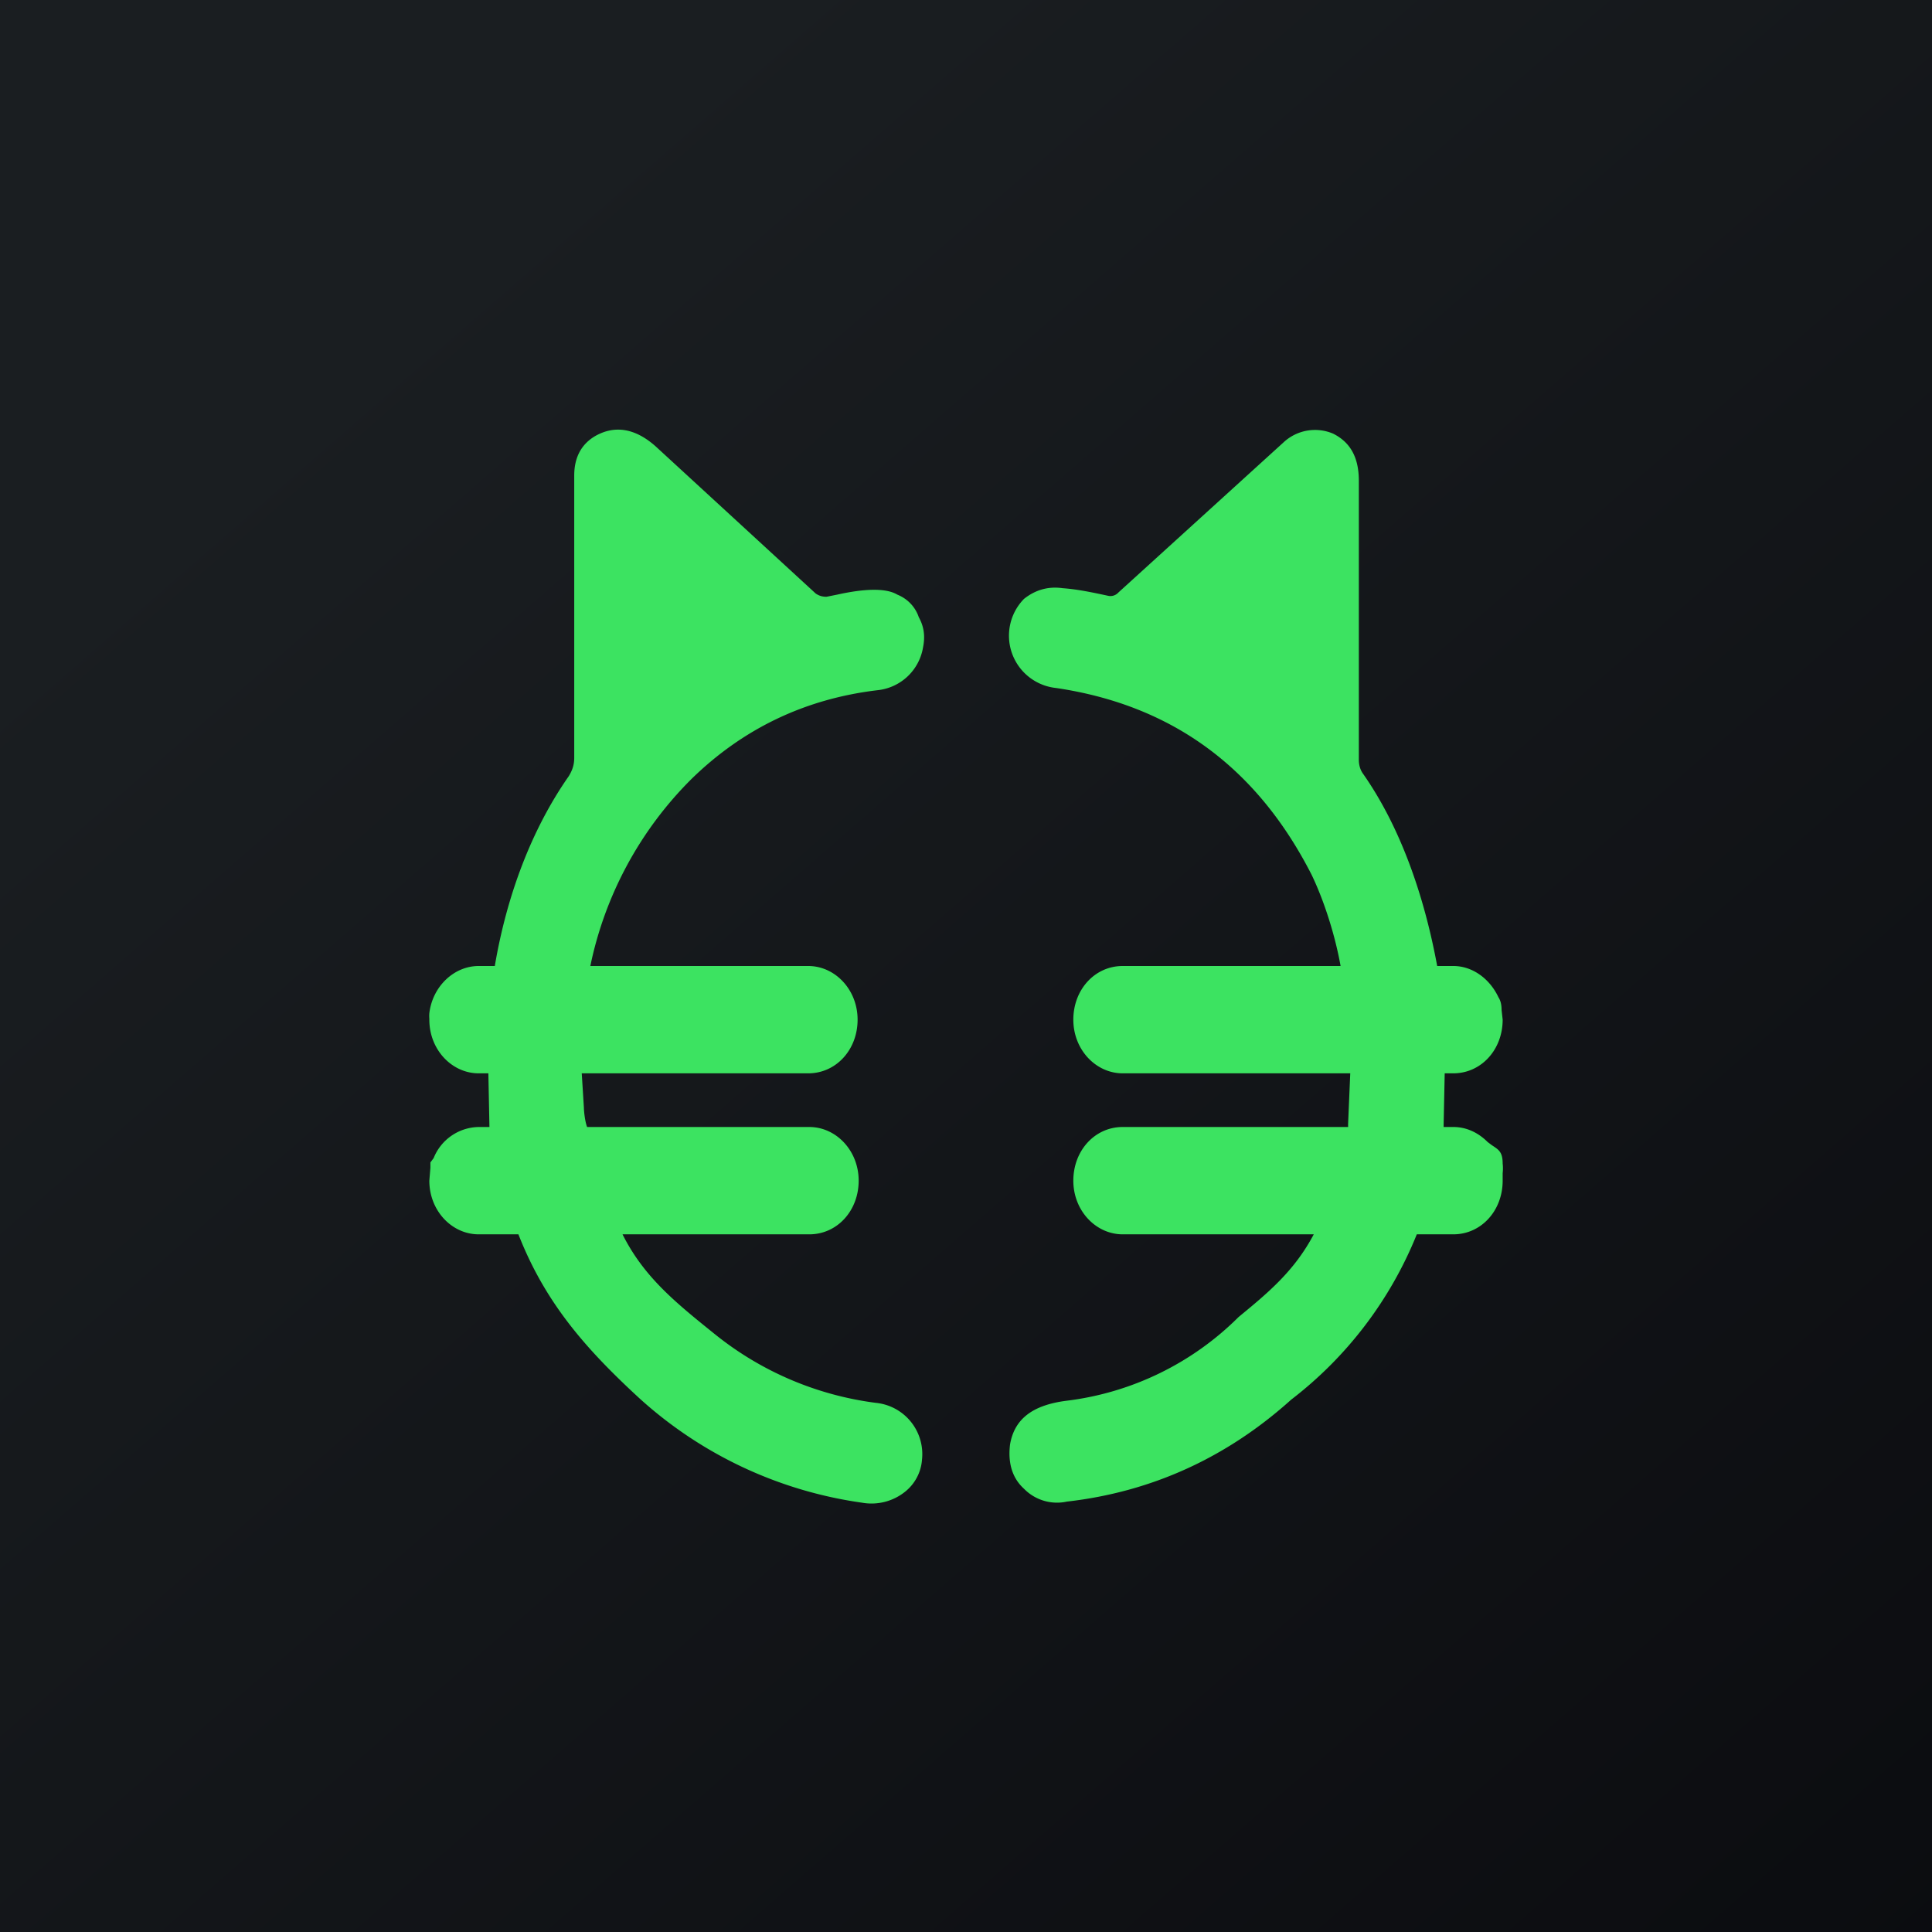 <!-- by TradingView --><svg width="18" height="18" viewBox="0 0 18 18" xmlns="http://www.w3.org/2000/svg"><path fill="url(#a)" d="M0 0h18v18H0z"/><path d="M12.58 10h-2.12c-.25 0-.46-.22-.46-.5s.2-.5.46-.5h2.03c-.05-.28-.15-.6-.27-.85-.51-1-1.3-1.58-2.38-1.74a.49.49 0 0 1-.3-.83c.1-.08.22-.12.36-.1.14.01.28.04.42.07a.1.1 0 0 0 .1-.03l1.54-1.4a.43.43 0 0 1 .46-.08c.16.08.24.22.24.44v2.6c0 .04.01.09.04.13.35.5.57 1.14.69 1.79h.15c.18 0 .34.12.42.29.02.03.03.07.03.12l.01.09c0 .28-.2.5-.46.5h-.08l-.01.48v.02h.09c.12 0 .23.05.32.14l.04.03c.06.04.1.06.1.17a.4.4 0 0 1 0 .09V11c0 .28-.2.5-.46.5h-.34a3.67 3.67 0 0 1-1.17 1.54c-.6.54-1.3.86-2.09.95a.43.43 0 0 1-.4-.12c-.11-.1-.15-.24-.13-.41.04-.24.21-.37.53-.41a2.74 2.74 0 0 0 1.6-.78c.28-.23.52-.43.7-.77h-1.78c-.25 0-.46-.22-.46-.5s.2-.5.46-.5h2.1v-.03l.02-.47Zm-8.12.5h.1l-.01-.5h-.09C4.21 10 4 9.78 4 9.5v-.01a.3.3 0 0 1 0-.05c.03-.25.23-.44.46-.44h.15c.11-.65.34-1.27.69-1.77.03-.05.05-.1.05-.17V4.43c0-.16.06-.29.2-.37.18-.1.37-.07.56.1L7.6 5.53c.03.02.06.03.1.03l.1-.02c.27-.06.46-.06.56 0 .1.04.17.12.2.21.05.09.06.18.04.28a.48.48 0 0 1-.42.4c-.68.08-1.26.36-1.74.83A3.44 3.44 0 0 0 5.5 9h2.03c.25 0 .46.22.46.5s-.2.5-.46.5H5.42l.02.32c0 .03.01.13.03.18h2.07c.25 0 .46.22.46.5s-.2.5-.46.5H5.8c.2.4.5.64.86.93a3 3 0 0 0 1.5.64.48.48 0 0 1 .43.53.42.42 0 0 1-.16.3.5.5 0 0 1-.4.1 3.89 3.89 0 0 1-2.07-.97c-.5-.46-.88-.89-1.13-1.53h-.37c-.25 0-.46-.22-.46-.5l.01-.12v-.05l.03-.04a.46.46 0 0 1 .42-.29Z" fill="#3CE361"/><defs><linearGradient id="a" x1="3.35" y1="3.12" x2="21.9" y2="24.43" gradientUnits="userSpaceOnUse"><stop stop-color="#1A1E21"/><stop offset="1" stop-color="#06060A"/></linearGradient></defs></svg>